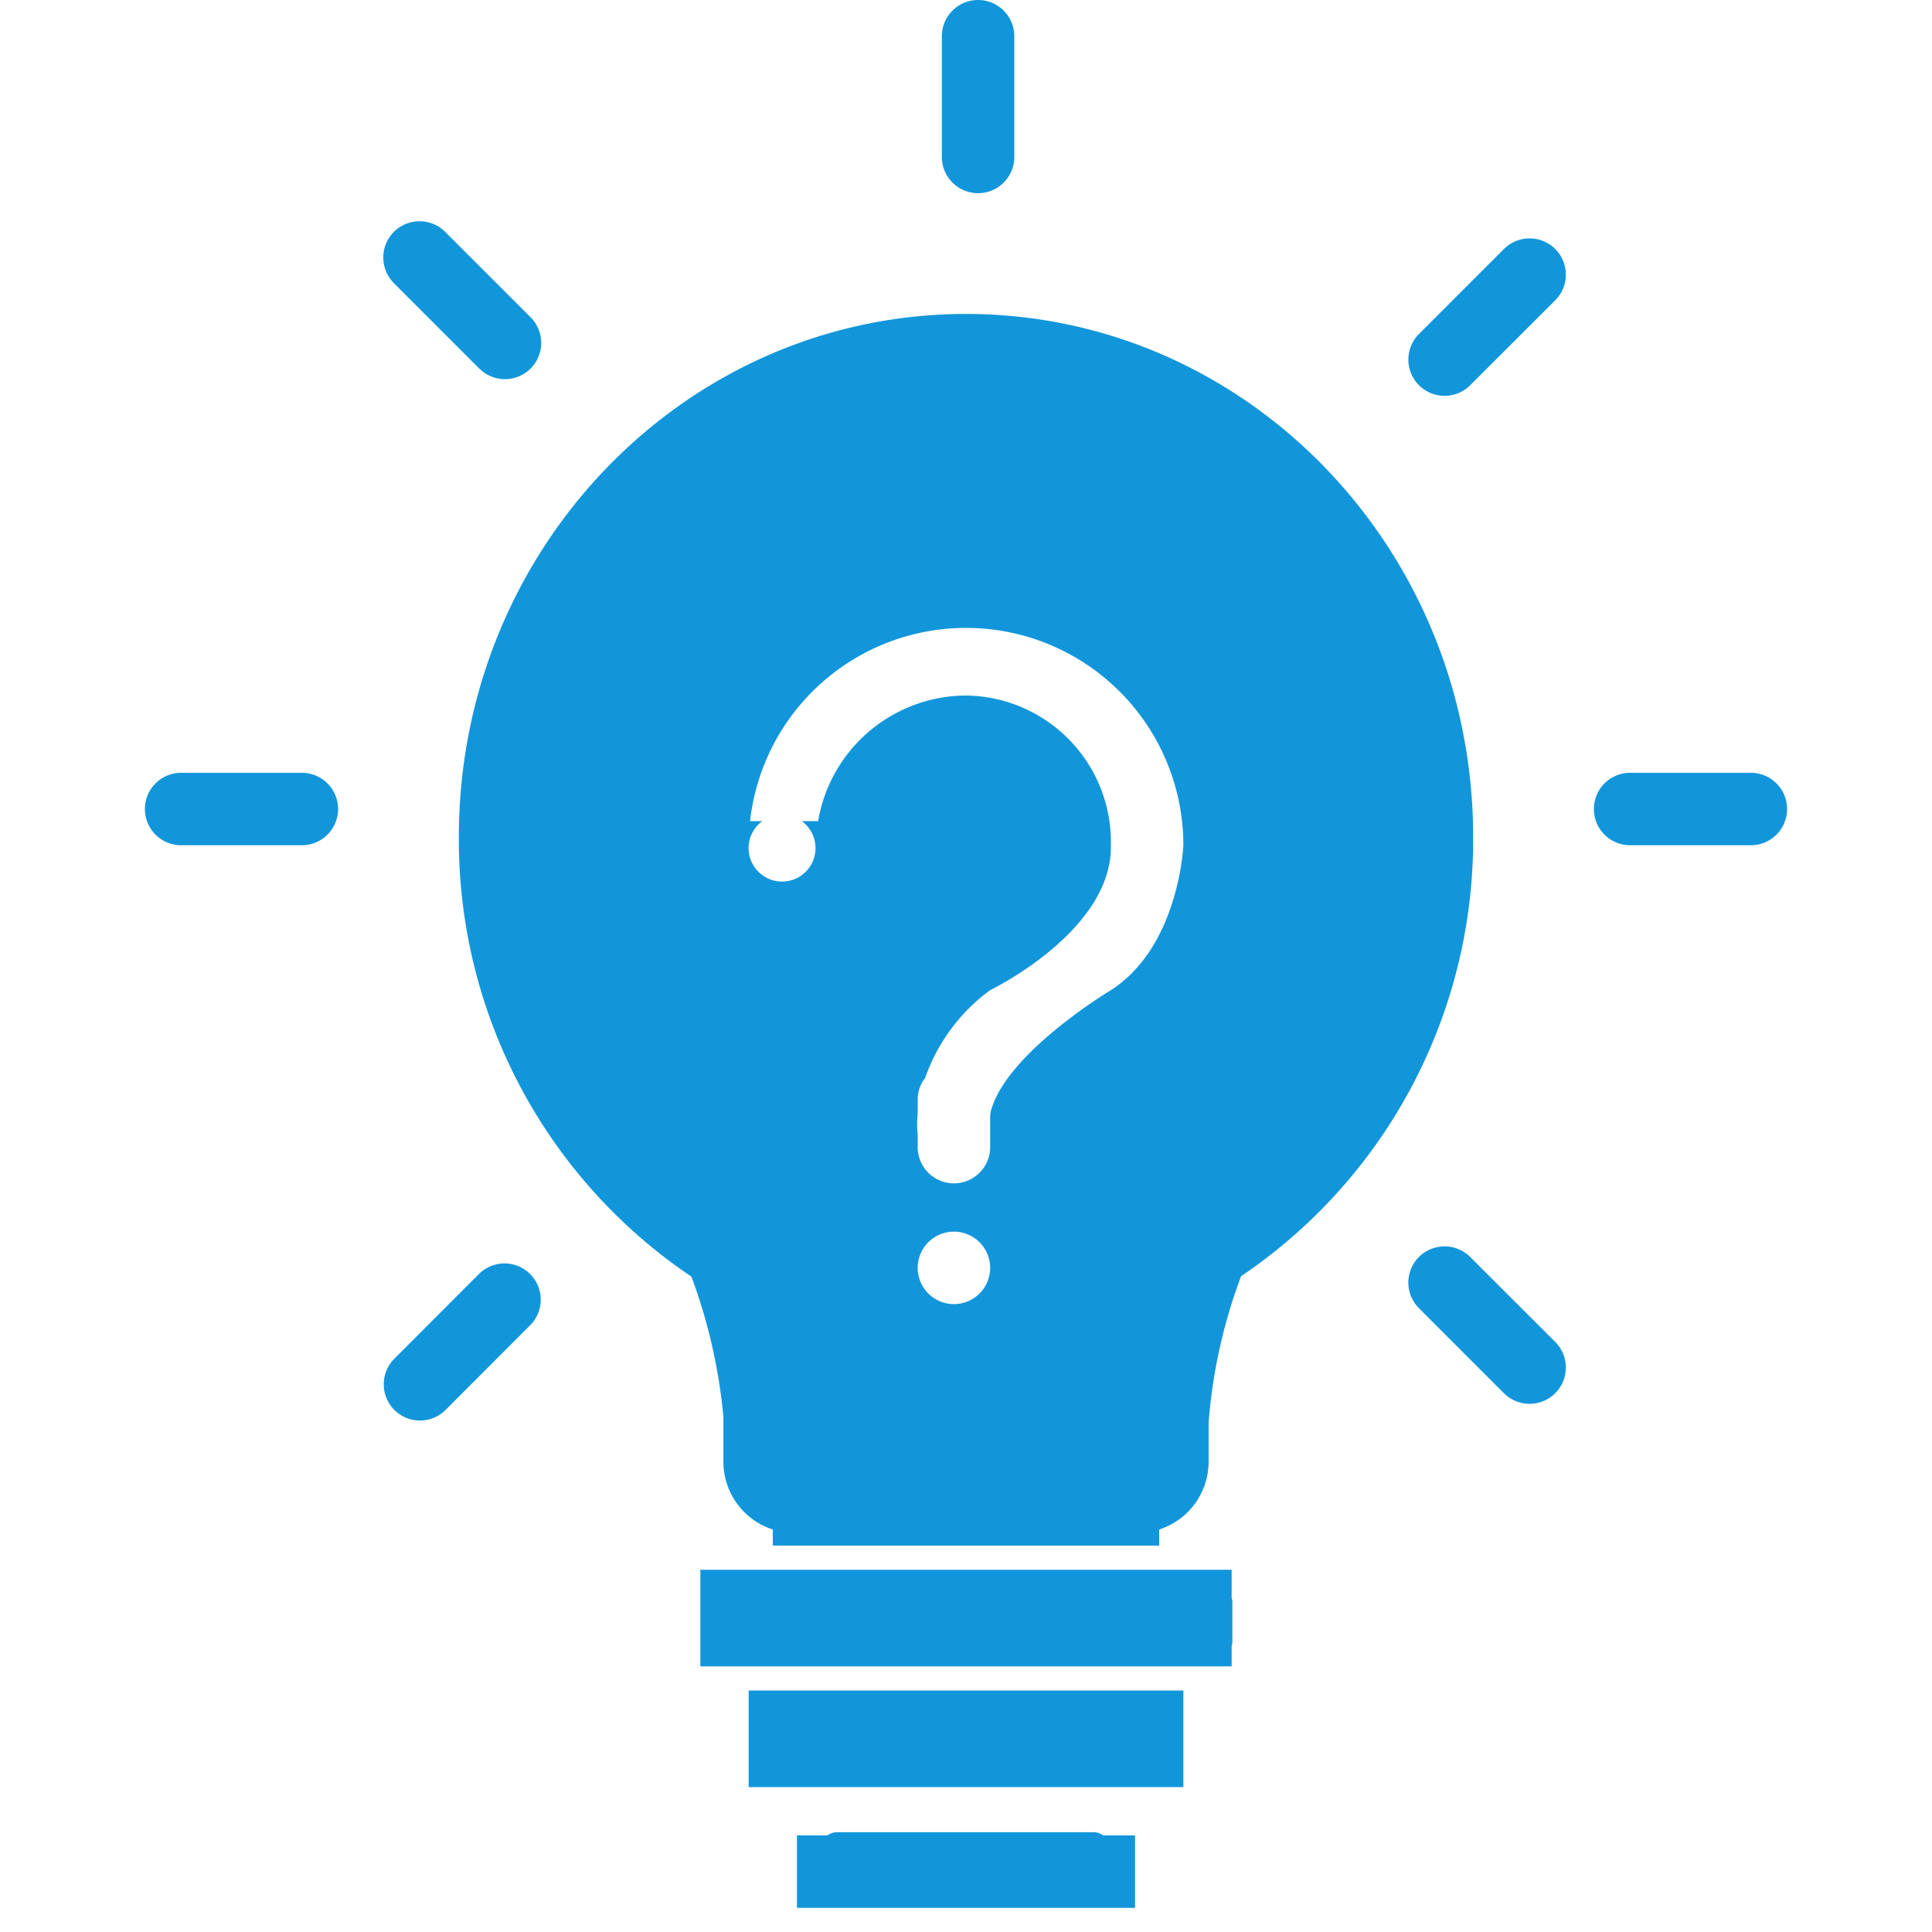 <?xml version="1.0" standalone="no"?><!DOCTYPE svg PUBLIC "-//W3C//DTD SVG 1.1//EN" "http://www.w3.org/Graphics/SVG/1.1/DTD/svg11.dtd"><svg t="1698504394130" class="icon" viewBox="0 0 1024 1024" version="1.1" xmlns="http://www.w3.org/2000/svg" p-id="4081" xmlns:xlink="http://www.w3.org/1999/xlink" width="128" height="128"><path d="M928 448h-64a19.2 19.2 0 0 1 0-38.4h64a19.2 19.2 0 0 1 0 38.4zM797.107 738.406l-45.261-45.261a19.2 19.2 0 0 1 27.149-27.149l45.325 45.261a19.2 19.2 0 0 1-27.213 27.149zM779.008 204.403a19.2 19.2 0 0 1-27.149-27.149l45.261-45.261a19.2 19.2 0 0 1 27.2 27.149z m-121.216 472.013a282.368 282.368 0 0 0-17.203 77.581v20.8A37.786 37.786 0 0 1 614.4 810.675V819.2H409.6v-8.525a37.786 37.786 0 0 1-26.189-35.84v-23.949a290.035 290.035 0 0 0-16.934-74.24A279.04 279.04 0 0 1 243.2 443.597C243.2 290.56 363.52 166.4 512 166.4s268.8 124.16 268.8 277.197a279.04 279.04 0 0 1-123.008 232.819zM505.6 691.2a19.2 19.2 0 1 0-19.2-19.2 19.2 19.2 0 0 0 19.2 19.2z m6.4-358.4a115.2 115.2 0 0 0-114.445 102.4h6.502a17.728 17.728 0 1 0 20.902 0h8.666A79.885 79.885 0 0 1 512 368.64a77.722 77.722 0 0 1 76.8 79.36c0.806 45.606-64 76.8-64 76.8a97.498 97.498 0 0 0-34.432 46.477 18.739 18.739 0 0 0-3.968 11.123v7.68a56.678 56.678 0 0 0 0 11.52v6.4a19.2 19.2 0 0 0 38.4 0v-14.477a18.65 18.65 0 0 1 0.384-4.634C533.363 557.99 588.8 524.8 588.8 524.8c36.237-23.296 38.4-76.8 38.4-76.8a115.2 115.2 0 0 0-115.2-115.2z m6.4-230.4A19.2 19.2 0 0 1 499.2 83.2v-64a19.2 19.2 0 1 1 38.4 0v64A19.2 19.2 0 0 1 518.4 102.4z m-264.346 92.954l-45.261-45.261A19.2 19.2 0 1 1 235.942 122.88l45.261 45.248a19.2 19.2 0 0 1-27.149 27.226zM160 448h-64a19.2 19.2 0 0 1 0-38.4h64a19.2 19.2 0 0 1 0 38.4z m94.054 227.046a19.2 19.2 0 0 1 27.149 27.149L235.942 747.52a19.2 19.2 0 0 1-27.149-27.149zM652.8 846.938a8.384 8.384 0 0 1 0.384 1.907V870.4a8.41 8.41 0 0 1-0.384 1.907V883.2H371.2v-51.2h281.6v14.938zM627.2 947.2H396.8v-51.2h230.4v51.2z m-183.667 23.91H579.84a8.525 8.525 0 0 1 4.89 1.69H601.6v38.4H422.4v-38.4h16.243a8.525 8.525 0 0 1 4.89-1.69z" fill="#1296db" p-id="4082"></path></svg>